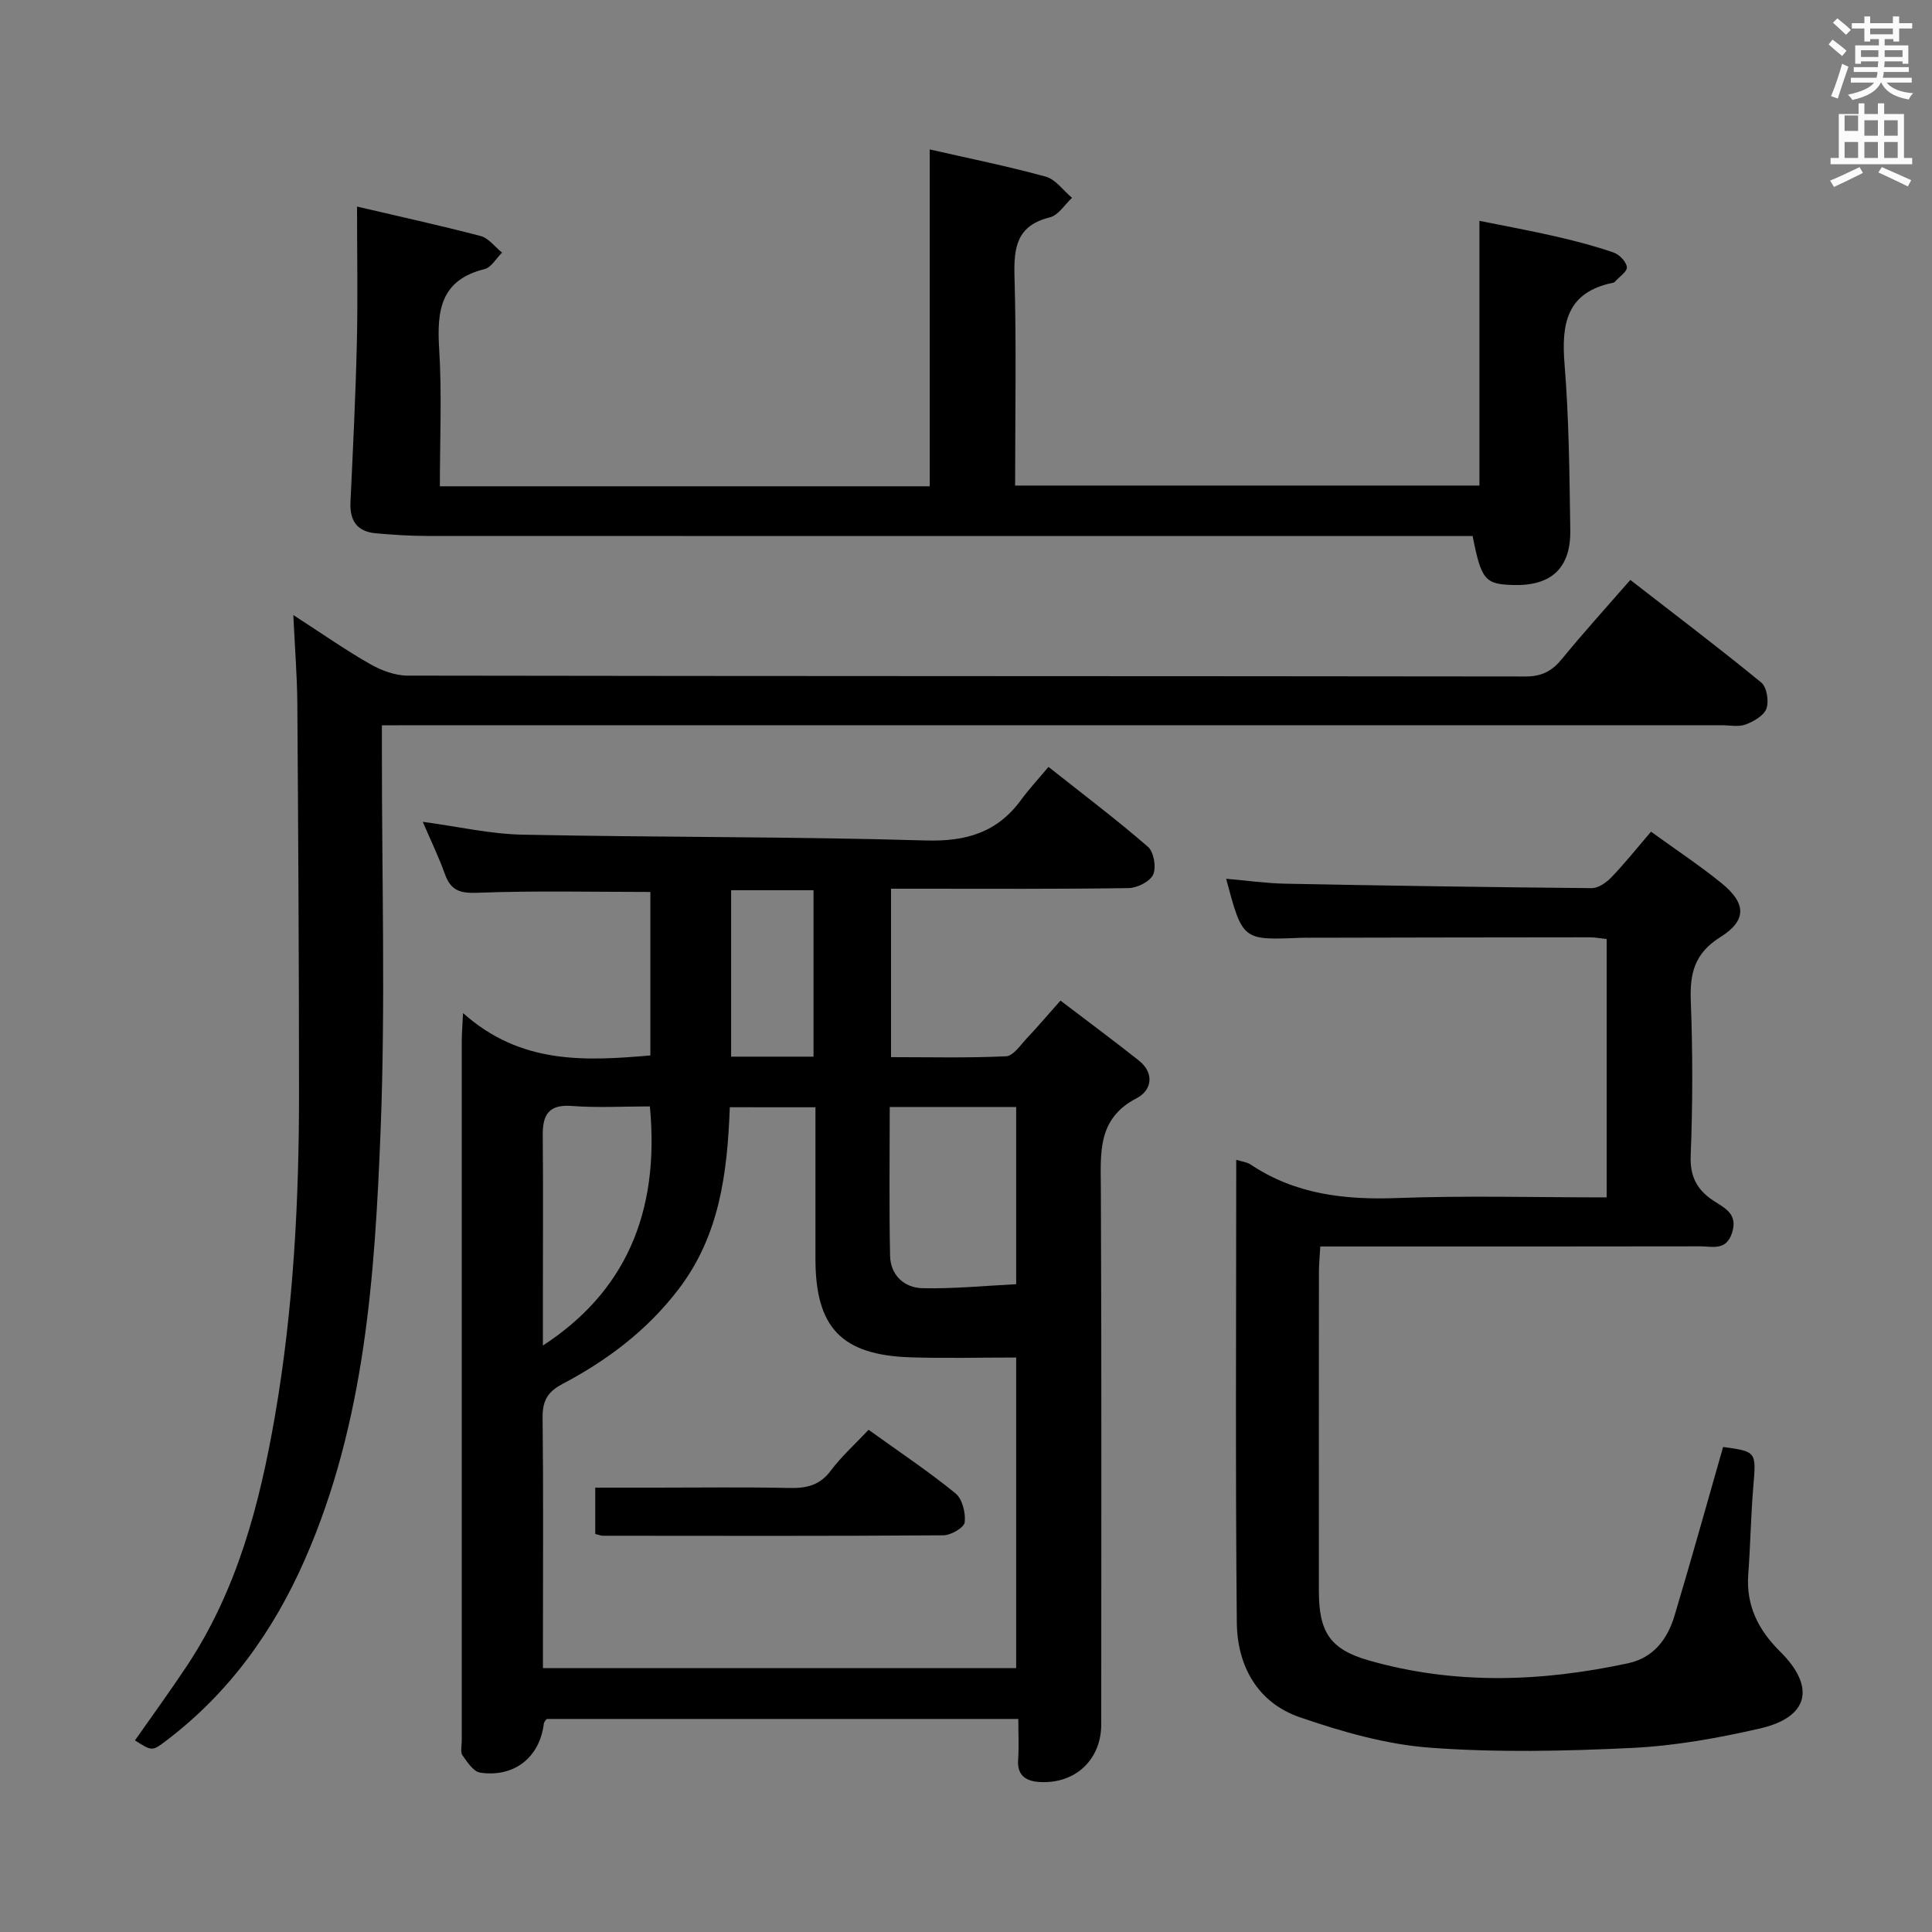 <svg enable-background="new 0 0 400 400" viewBox="0 0 400 400" xmlns="http://www.w3.org/2000/svg"><rect x="0" y="0" width="400" height="400" fill="#808080" stroke="none"/><path d="m378.6 9.2.8-1c.9.7 1.9 1.4 2.9 2.3l-.9 1.1c-1.1-.9-2-1.7-2.8-2.4zm.5 10.7c.9-2.1 1.6-4.3 2.3-6.7.4.2.8.4 1.3.6-.7 2.1-1.5 4.3-2.2 6.6zm.4-15.2.9-.9c1 .8 2 1.6 2.8 2.4l-1 1c-1-.9-1.9-1.8-2.7-2.5zm12.5-1.3h1.2v1.4h2.7v1.1h-2.7v2.7h-1.2v-.5h-1.8v1.3h4.9v3.8h-1.2v-.5h-3.7c0 .4-.1.9-.1 1.2h5.1v1h-5.2c0 .5-.1.9-.2 1.2h6v1h-5.2c1.1 1.3 2.9 2 5.5 2.2-.4.4-.7.8-.9 1.3-2.9-.5-4.8-1.6-5.7-3.5h-.1c-.8 1.7-2.7 2.9-5.9 3.6-.2-.4-.6-.8-.9-1.1 2.8-.6 4.6-1.4 5.4-2.5h-4.8v-1h5.3c.1-.3.2-.7.2-1.2h-4.9v-1h5c0-.4 0-.8.1-1.2h-3.6v.5h-1.2v-3.8h4.9v-1.3h-1.8v.5h-1.2v-2.7h-2.6v-1.1h2.6v-1.4h1.2v1.4h4.7v-1.4zm-6.7 8.4h3.6c0-.4 0-.9 0-1.4h-3.6zm1.9-4.7h4.7v-1.2h-4.7zm6.7 3.3h-3.7v1.4h3.7z" fill="#fafbfa"/><path d="m384.7 21.4h1.3v2.2h2.8v-2.2h1.3v2.2h4.1v9.1h1.7v1.3h-16.9v-1.3h1.7v-9.1h4.1v-2.2zm.3 13.2.7 1.2c-1.8.9-3.8 1.9-6 2.9-.2-.4-.5-.8-.8-1.3 2.4-1 4.4-2 6.1-2.8zm-3.1-7.5h2.8v-3.2h-2.8v4.2zm0 5.6h2.8v-3.3h-2.8zm4.1-4.6h2.8v-3.2h-2.8zm0 4.6h2.8v-3.3h-2.8zm3.6 1.9c2.1.9 4.1 1.8 6.1 2.7l-.7 1.3c-2.2-1.1-4.2-2-6.1-2.9zm3.3-9.7h-2.8v3.2h2.8zm-2.8 7.8h2.8v-3.3h-2.8z" fill="#fafbfa"/><g fill="#010000"><path d="m95.87 209.75c11.93 10.63 25.16 9.94 38.78 8.77 0-11.35 0-22.6 0-33.85-11.99 0-23.91-.29-35.81.17-3.66.14-5.52-.51-6.73-3.88-1.27-3.54-2.92-6.95-4.58-10.81 7.31.98 13.98 2.53 20.69 2.66 27.8.57 55.63.38 83.42 1.2 8.39.25 14.82-1.64 19.77-8.41 1.67-2.28 3.61-4.36 5.67-6.82 7.45 5.9 14.21 11 20.59 16.54 1.22 1.06 1.76 4.24 1.08 5.75-.65 1.44-3.29 2.77-5.08 2.8-14.5.22-29 .13-43.49.13-1.8 0-3.6 0-5.7 0v34.87c7.98 0 15.92.2 23.82-.18 1.5-.07 2.99-2.35 4.32-3.75 2.16-2.28 4.19-4.69 6.94-7.78 5.48 4.18 10.9 8.19 16.18 12.37 3.38 2.67 2.71 6.22-.39 7.83-8.18 4.24-7.47 11.26-7.43 18.65.17 36.99.08 73.99.08 110.99 0 7.29-5.32 12.35-12.7 11.95-2.76-.15-4.75-1.25-4.51-4.62.19-2.64.04-5.31.04-8.44-32.66 0-65.05 0-97.64 0-.11.18-.54.57-.6 1-.85 6.91-6.07 11.15-13.16 10.12-1.39-.2-2.69-2.18-3.67-3.58-.48-.68-.16-1.94-.16-2.94 0-48.33-.01-96.66 0-144.99 0-1.32.12-2.64.27-5.75zm55.23 19.49c-.52 13.68-2.11 26.5-10.57 37.62-6.53 8.58-14.8 14.78-24.12 19.7-3.12 1.65-4.11 3.57-4.07 6.98.17 15.15.08 30.3.07 45.46v6.37h97.98c0-21.83 0-43.19 0-64.31-7.58 0-14.72.19-21.85-.04-14.32-.46-19.71-6.16-19.71-20.41 0-6.66 0-13.32 0-19.98 0-3.76 0-7.51 0-11.38-6.25-.01-11.71-.01-17.73-.01zm33.11-.05c0 10.57-.14 20.67.07 30.77.08 4.04 2.91 6.67 6.73 6.75 6.53.14 13.07-.52 19.38-.83 0-12.84 0-24.71 0-36.69-8.74 0-17.04 0-26.18 0zm-49.66-.12c-5.56 0-10.87.31-16.12-.09-4.8-.37-6.1 1.78-6.06 6.04.1 10.96.03 21.92.03 32.88v10.68c16.75-10.89 24.28-27.16 22.15-49.51zm33.88-10.3c0-11.87 0-23.2 0-34.46-5.96 0-11.53 0-17.06 0v34.46z"/><path d="m341.83 172.19c5.26 3.82 10.13 7.03 14.63 10.69 5.07 4.13 5.25 7.67-.27 11.13-5.35 3.35-6.35 7.48-6.13 13.23.41 10.65.4 21.34-.02 31.99-.17 4.45 1.35 7.18 4.83 9.44 2.3 1.49 4.98 2.7 3.73 6.58-1.22 3.78-4.07 2.79-6.54 2.79-24.33.05-48.66.03-72.99.03-1.79 0-3.59 0-5.72 0-.12 2.12-.28 3.74-.28 5.35-.02 22-.02 44-.01 65.99 0 8.4 2.25 12.04 10.26 14.34 17.81 5.12 35.8 4.48 53.75.61 5.31-1.14 8.18-5.03 9.63-9.87 3.47-11.58 6.71-23.23 10.05-34.91 6.97.96 6.86.96 6.24 8.39-.5 5.96-.58 11.96-1.03 17.92-.49 6.49 2.06 11.56 6.57 16.02 7.43 7.36 5.99 13.62-4.14 15.95-8.7 2-17.62 3.6-26.51 4.03-13.92.67-27.95.98-41.83-.05-9.11-.68-18.26-3.31-26.96-6.31-8.76-3.01-12.93-10.67-13.02-19.56-.31-31.82-.12-63.64-.12-95.84 1.19.37 2.21.46 2.96.96 9.28 6.21 19.53 7.36 30.45 6.95 14.29-.53 28.61-.13 43.28-.13 0-17.89 0-35.48 0-53.49-1.06-.11-2.32-.36-3.58-.36-19.33.01-38.66.05-57.99.09-.67 0-1.33-.01-2 .02-11.81.49-11.81.5-15.21-12.23 4.22.36 8.23.94 12.24 1.02 21.14.41 42.28.73 63.43.92 1.36.01 3.02-1.13 4.05-2.2 2.75-2.85 5.23-5.97 8.25-9.49z"/><path d="m79.07 150.17v5.87c-.02 25.99.75 52.02-.27 77.97-1.19 30.19-3.23 60.43-15.63 88.76-6.53 14.91-15.72 27.73-28.77 37.63-2.89 2.19-2.9 2.19-6.46-.07 3.58-5.11 7.25-10.15 10.7-15.34 10.43-15.7 15.1-33.44 18.27-51.73 3.84-22.19 5.01-44.59 5-67.06-.01-26.82-.16-53.65-.35-80.47-.04-5.75-.51-11.5-.83-18.39 5.9 3.81 10.76 7.22 15.88 10.14 2.32 1.32 5.18 2.4 7.79 2.4 77.15.13 154.3.08 231.45.18 3.39 0 5.5-1.14 7.55-3.65 4.41-5.4 9.11-10.57 14.14-16.34 9.17 7.12 18.28 14.01 27.11 21.24 1.15.94 1.62 3.86 1.07 5.4-.52 1.46-2.64 2.66-4.31 3.29-1.47.55-3.29.15-4.96.15-90.15 0-180.3 0-270.44 0-2.13.02-4.26.02-6.94.02z"/><path d="m91.07 100.68h101.42c0-23.16 0-46.19 0-69.74 7.99 1.82 16.07 3.45 24.01 5.63 2.06.57 3.65 2.88 5.45 4.39-1.51 1.4-2.83 3.61-4.58 4.04-6.84 1.68-7.5 6.16-7.33 12.23.41 14.29.13 28.6.13 43.3h96.13c0-17.94 0-35.96 0-54.81 5.25 1.06 10.53 2.03 15.75 3.22 4.05.93 8.08 1.98 12 3.33 1.2.41 2.64 1.89 2.78 3.03.11.9-1.59 2.03-2.5 3.05-.1.11-.29.18-.45.21-9.5 1.96-10.64 8.43-9.96 16.81.93 11.42 1.02 22.92 1.19 34.39.12 7.88-3.95 11.58-11.79 11.36-5.88-.16-6.63-1.04-8.43-10.14-1.87 0-3.83 0-5.79 0-70.3 0-140.59.01-210.89-.02-3.47 0-6.95-.25-10.41-.55-3.86-.34-5.42-2.6-5.24-6.44.52-10.96 1.06-21.93 1.32-32.9.22-9.25.04-18.52.04-28.3 8.23 1.93 16.95 3.83 25.58 6.09 1.67.44 2.97 2.26 4.44 3.44-1.2 1.18-2.22 3.07-3.63 3.42-9.08 2.24-9.88 8.56-9.39 16.46.59 9.28.15 18.6.15 28.5z"/><path d="m179.83 296.02c6.52 4.69 12.47 8.66 17.99 13.16 1.42 1.16 2.14 4.05 1.91 6-.13 1.1-2.86 2.68-4.43 2.69-23.48.17-46.96.11-70.44.09-.46 0-.93-.21-1.62-.37 0-2.98 0-5.92 0-9.59h12.71c9.16 0 18.32-.13 27.47.07 3.56.08 6.33-.54 8.6-3.61 2.18-2.91 4.93-5.37 7.81-8.44z"/></g></svg>